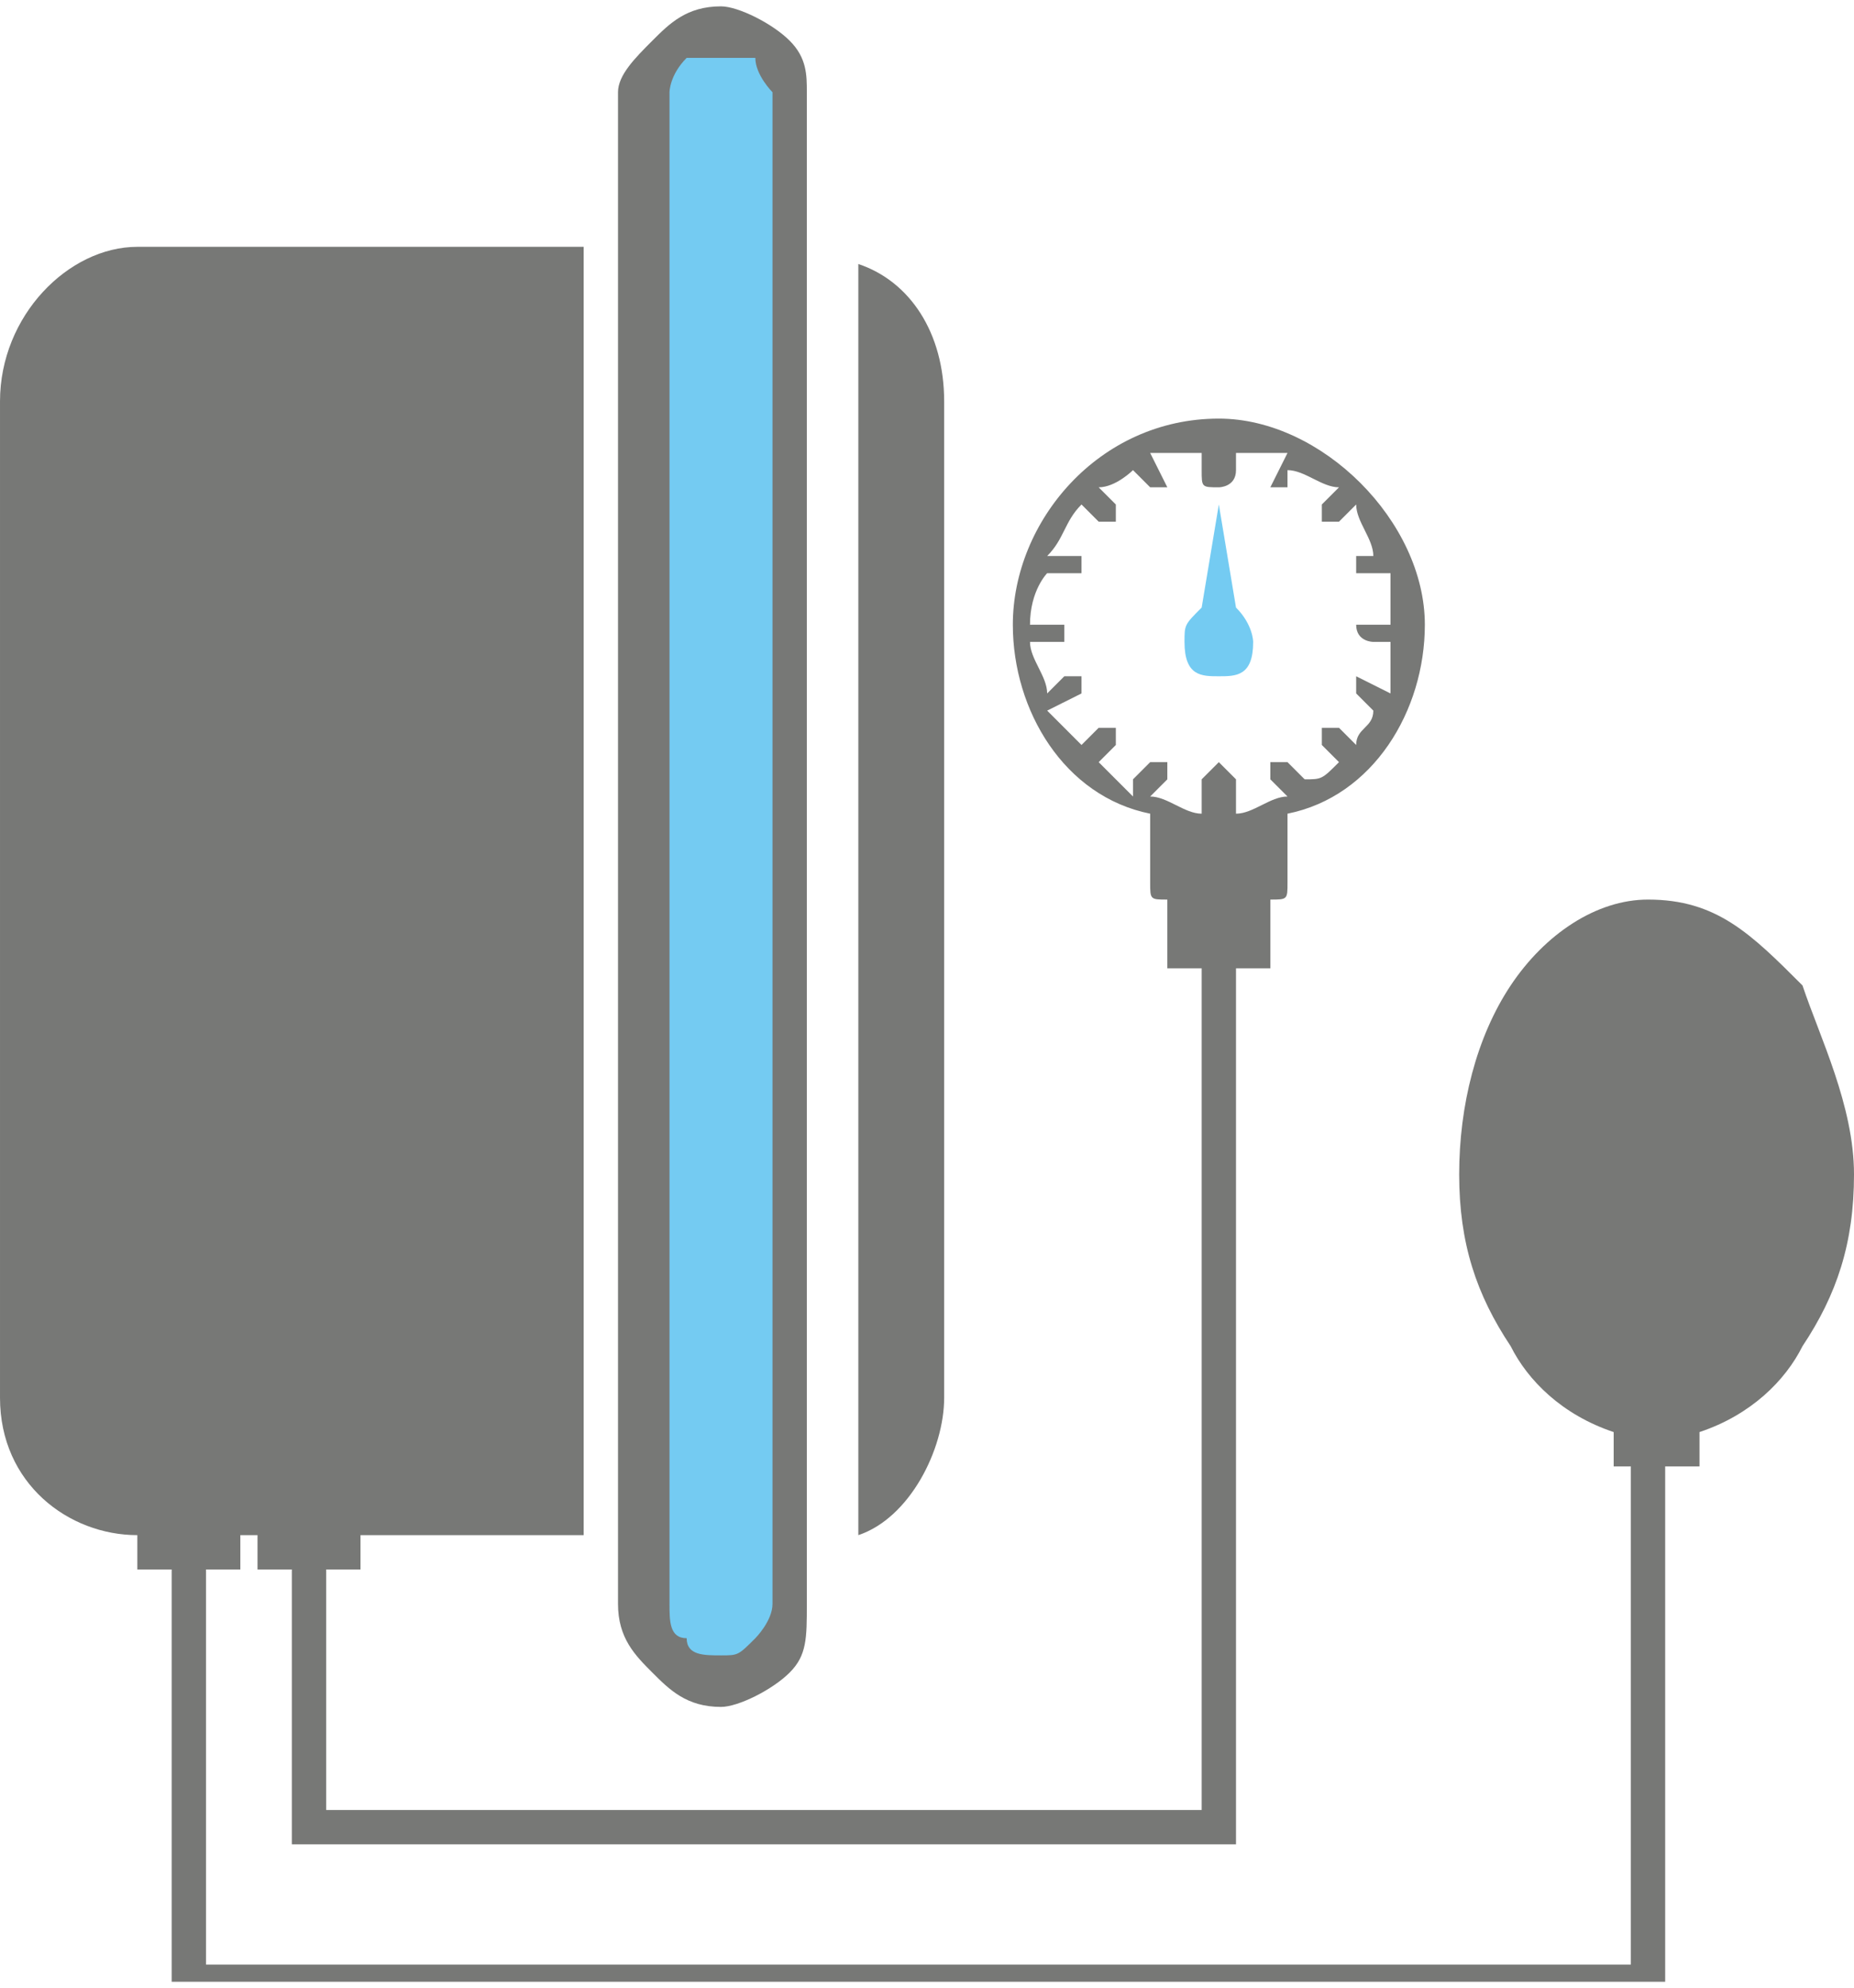 <?xml version="1.0" encoding="UTF-8"?>
<!DOCTYPE svg PUBLIC "-//W3C//DTD SVG 1.1//EN" "http://www.w3.org/Graphics/SVG/1.1/DTD/svg11.dtd">
<!-- Creator: CorelDRAW X8 -->
<svg xmlns="http://www.w3.org/2000/svg" xml:space="preserve" width="0.949in" height="1.017in" version="1.1" style="shape-rendering:geometricPrecision; text-rendering:geometricPrecision; image-rendering:optimizeQuality; fill-rule:evenodd; clip-rule:evenodd"
viewBox="0 0 108 115"
 xmlns:xlink="http://www.w3.org/1999/xlink">
 <defs>
  <style type="text/css">
   <![CDATA[
    .fil1 {fill:#74CBF2}
    .fil0 {fill:#777876}
   ]]>
  </style>
 </defs>
 <g id="Layer_x0020_1">

  <path class="fil0" d="M50 15c3,1 5,4 5,8l0 58c0,3 -2,7 -5,8l0 -74z"/>
  <path class="fil0" d="M42 0c1,0 3,1 4,2l0 0c1,1 1,2 1,3l0 88c0,2 0,3 -1,4 -1,1 -3,2 -4,2 -2,0 -3,-1 -4,-2l0 0c-1,-1 -2,-2 -2,-4l0 -88c0,-1 1,-2 2,-3l0 0c1,-1 2,-2 4,-2l0 0z"/>
  <path class="fil0" d="M74 44l0 0c0,0 0,0 0,1l1 1c-1,0 -2,1 -3,1 0,0 0,0 0,0l0 -2c0,0 -1,-1 -1,-1l0 0c0,0 -1,1 -1,1l0 2c0,0 0,0 0,0 -1,0 -2,-1 -3,-1l0 0 1 -1c0,-1 0,-1 0,-1l0 0c-1,0 -1,0 -1,0l-1 1c0,0 0,0 0,1 -1,-1 -1,-1 -2,-2l1 -1c0,0 0,-1 0,-1 0,0 -1,0 -1,0l-1 1c-1,-1 -1,-1 -2,-2l2 -1c0,0 0,0 0,-1 0,0 -1,0 -1,0l-1 1c0,-1 -1,-2 -1,-3l2 0c0,0 0,0 0,-1 0,0 0,0 0,0l-2 0c0,-2 1,-3 1,-3l1 0 0 0c1,0 1,0 1,0 0,0 0,-1 0,-1l-2 0c1,-1 1,-2 2,-3l1 1c0,0 0,0 0,0 1,0 1,0 1,0 0,0 0,0 0,-1l-1 -1c1,0 2,-1 2,-1l1 1c0,0 0,0 0,0 0,0 0,0 1,0 0,0 0,0 0,0l-1 -2c1,0 2,0 3,0l0 1c0,1 0,1 1,1 0,0 1,0 1,-1l0 -1c1,0 2,0 3,0l-1 2c0,0 0,0 0,0 0,0 0,0 0,0 1,0 1,0 1,0l0 -1c1,0 2,1 3,1l-1 1c0,1 0,1 0,1 0,0 0,0 0,0 0,0 1,0 1,0l1 -1c0,1 1,2 1,3l-1 0c0,0 0,1 0,1 0,0 0,0 0,0l0 0 2 0c0,1 0,1 0,3l-1 0c0,0 -1,0 -1,0 0,1 1,1 1,1l1 0c0,1 0,2 0,3l-2 -1c0,0 0,0 0,0 0,1 0,1 0,1l1 1c0,1 -1,1 -1,2l-1 -1c-1,0 -1,0 -1,0 0,0 0,1 0,1l1 1c-1,1 -1,1 -2,1l-1 -1c0,0 0,0 -1,0l0 0zm-3 -20c-7,0 -12,6 -12,12 0,5 3,10 8,11 0,0 0,1 0,1l0 3c0,1 0,1 1,1l0 0 0 4 2 0 0 49 -51 0 0 -14 2 0 0 -2 13 0 0 -75 -26 0c-4,0 -8,4 -8,9l0 58c0,5 4,8 8,8l0 2 2 0 0 24 87 0 0 -30 2 0 0 -2c3,-1 5,-3 6,-5 2,-3 3,-6 3,-10 0,-4 -2,-8 -3,-11 -3,-3 -5,-5 -9,-5 -3,0 -6,2 -8,5 -2,3 -3,7 -3,11 0,4 1,7 3,10 1,2 3,4 6,5l0 2 1 0 0 29 -83 0 0 -23 2 0 0 -2 1 0 0 2 2 0 0 16 55 0 0 -51 2 0 0 -4 0 0c1,0 1,0 1,-1l0 -3c0,0 0,-1 0,-1 5,-1 8,-6 8,-11 0,-6 -6,-12 -12,-12l0 0z"/>
  <path class="fil1" d="M72 35l-1 -6 -1 6c-1,1 -1,1 -1,2 0,2 1,2 2,2 1,0 2,0 2,-2 0,0 0,-1 -1,-2l0 0z"/>
  <path class="fil1" d="M44 3l0 0c-1,0 -1,0 -2,0 -1,0 -2,0 -2,0l0 0c-1,1 -1,2 -1,2l0 88c0,1 0,2 1,2l0 0c0,1 1,1 2,1 1,0 1,0 2,-1 0,0 1,-1 1,-2l0 -88c0,0 -1,-1 -1,-2l0 0z"/>
 </g>
</svg>
